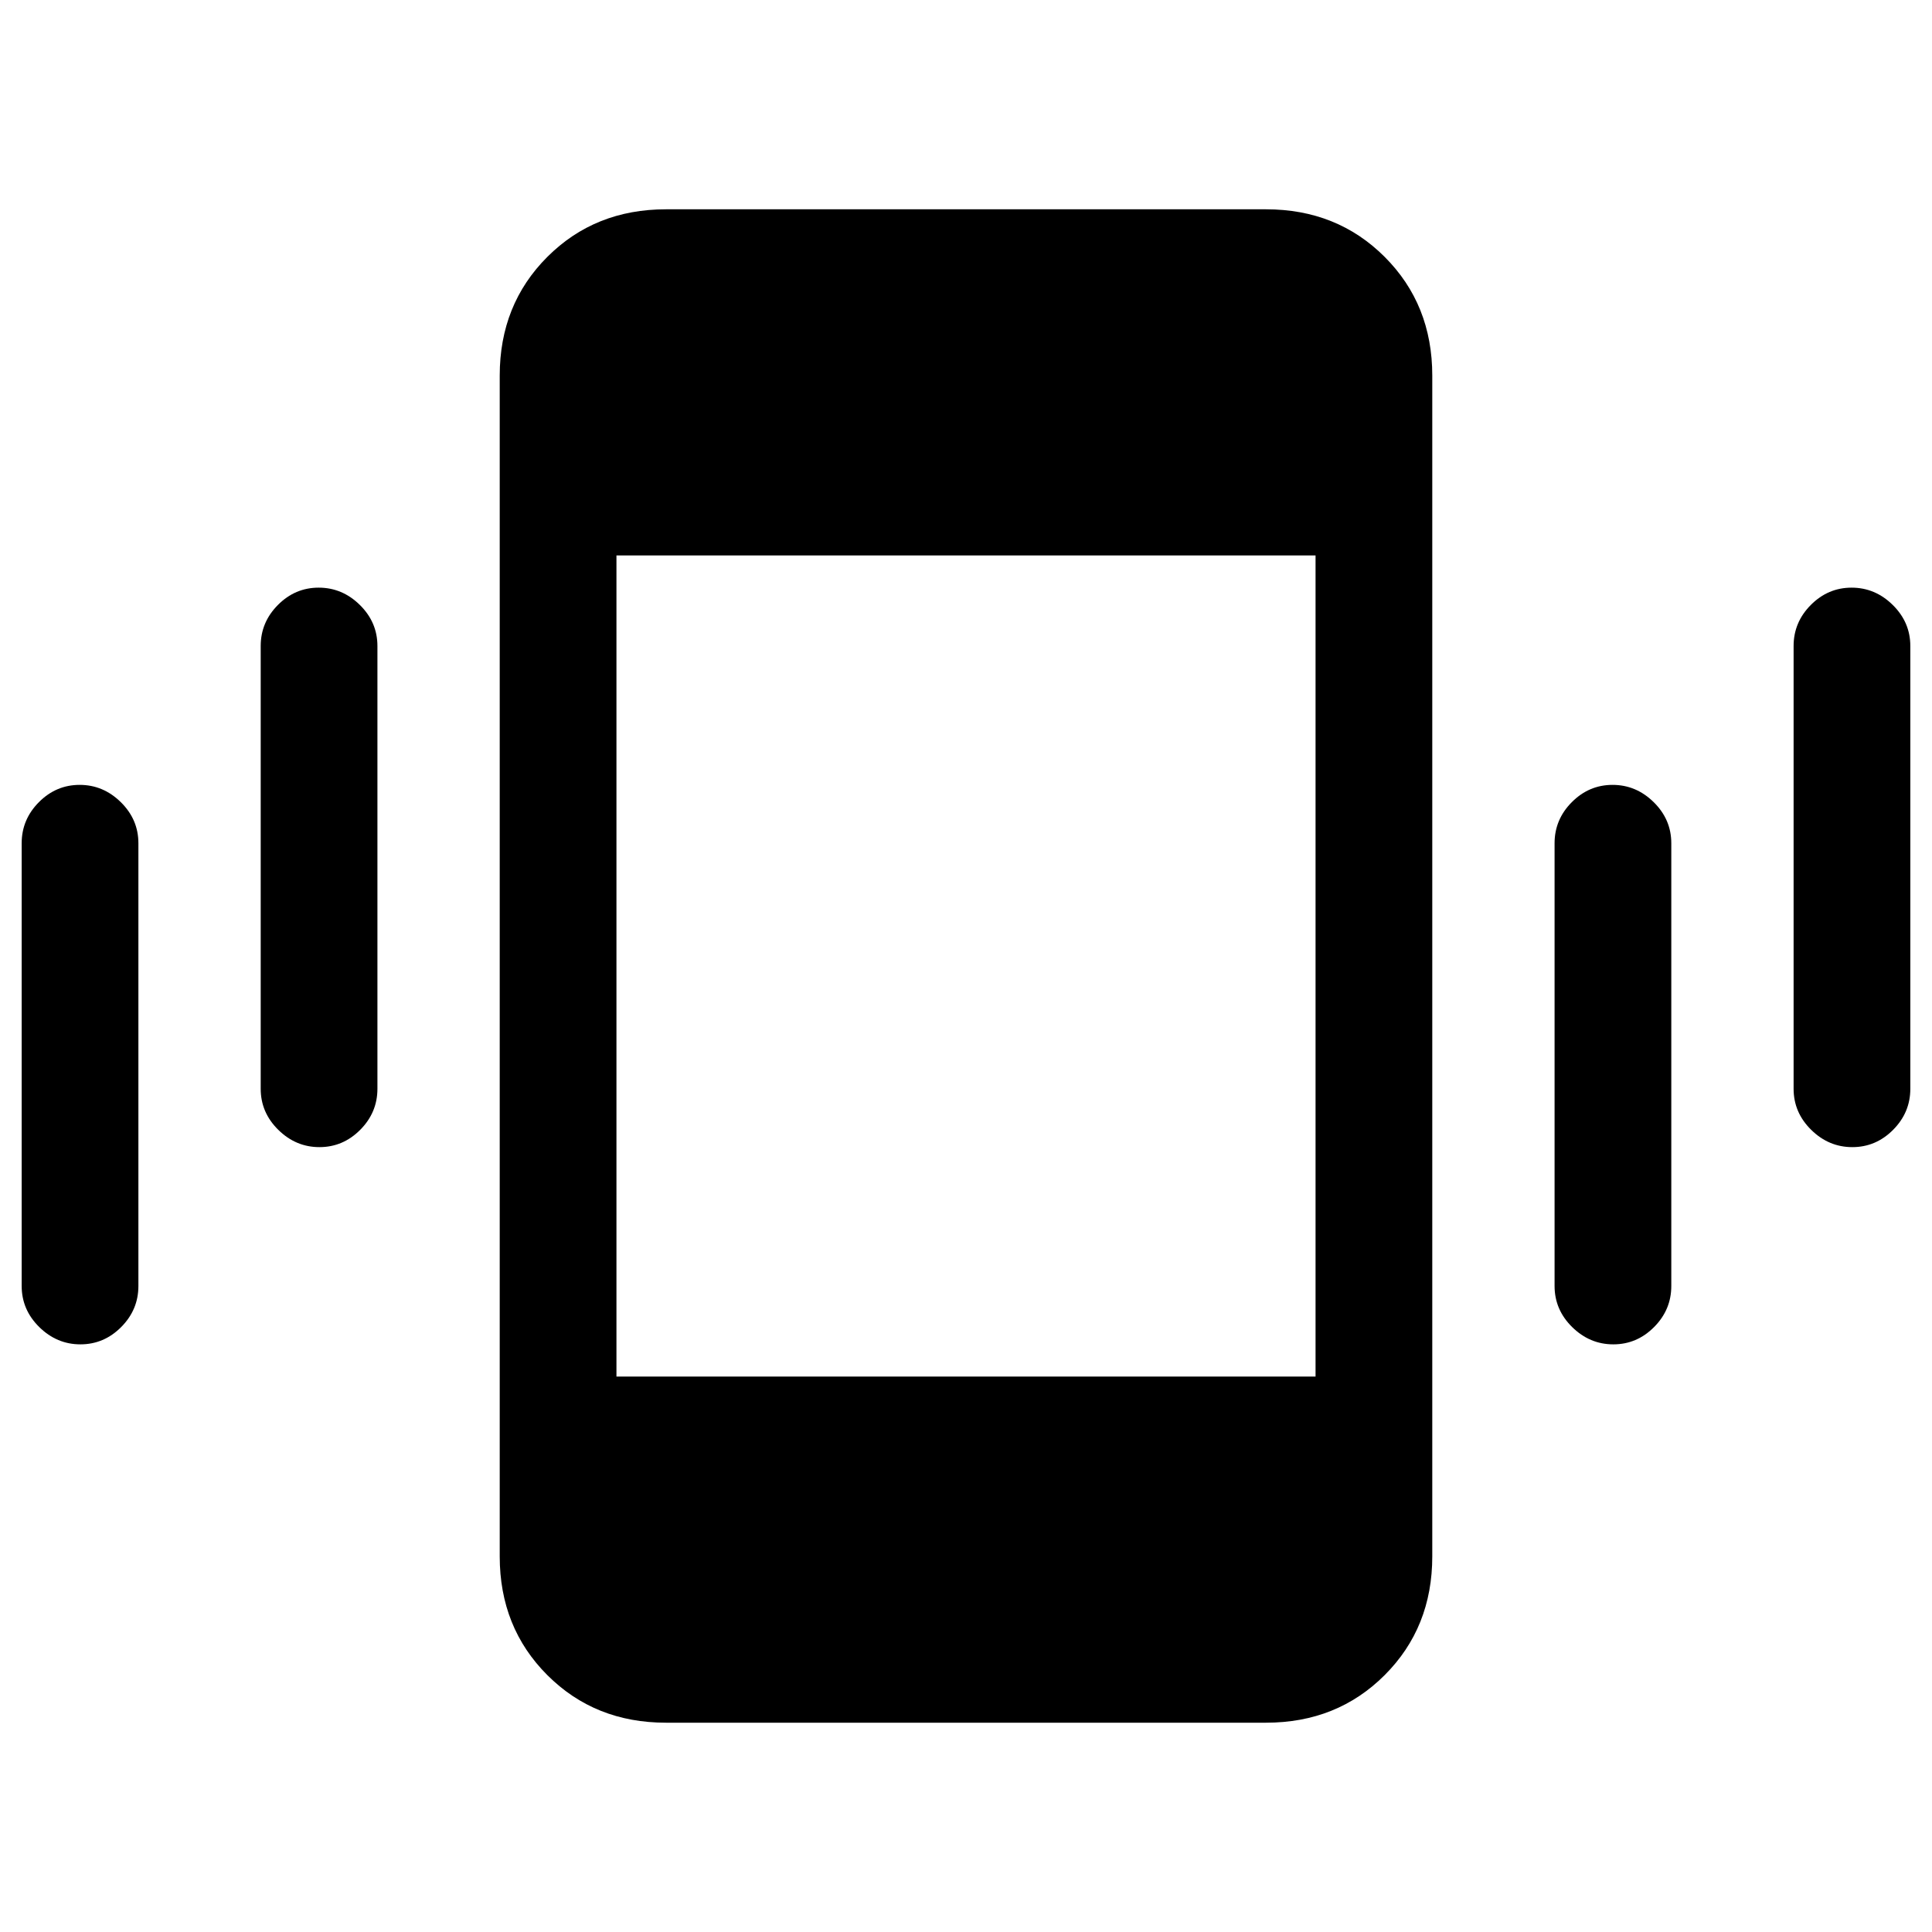 <svg xmlns="http://www.w3.org/2000/svg" height="20" viewBox="0 -960 960 960" width="20"><path d="M39.95-292q-11.72 0-20.45-8.6-8.73-8.6-8.73-20.4v-220q0-11.8 8.55-20.4 8.54-8.6 20.27-8.6 11.72 0 20.45 8.6 8.73 8.6 8.73 20.4v220q0 11.8-8.55 20.4-8.55 8.6-20.27 8.6Zm118.77-98q-11.72 0-20.45-8.6-8.73-8.6-8.73-20.4v-220q0-11.8 8.55-20.4 8.54-8.6 20.26-8.6 11.73 0 20.46 8.6t8.73 20.4v220q0 11.8-8.55 20.4-8.55 8.6-20.27 8.6Zm172.2 286q-35.31 0-58.96-23.65t-23.65-58.97v-586.76q0-35.32 23.65-58.97T330.92-856h298.16q35.31 0 58.96 23.65t23.65 58.97v586.76q0 35.32-23.65 58.97T629.08-104H330.92Zm470.73-188q-11.73 0-20.46-8.6t-8.73-20.4v-220q0-11.8 8.55-20.4 8.55-8.6 20.27-8.6 11.72 0 20.45 8.6 8.73 8.6 8.73 20.4v220q0 11.8-8.55 20.4-8.54 8.6-20.26 8.6Zm118.76-98q-11.72 0-20.45-8.6-8.73-8.6-8.73-20.4v-220q0-11.8 8.55-20.4 8.55-8.6 20.27-8.6 11.72 0 20.45 8.6 8.73 8.6 8.73 20.4v220q0 11.8-8.55 20.4-8.54 8.6-20.27 8.6Zm-614.1 114h347.38v-408H306.31v408Z"/></svg>